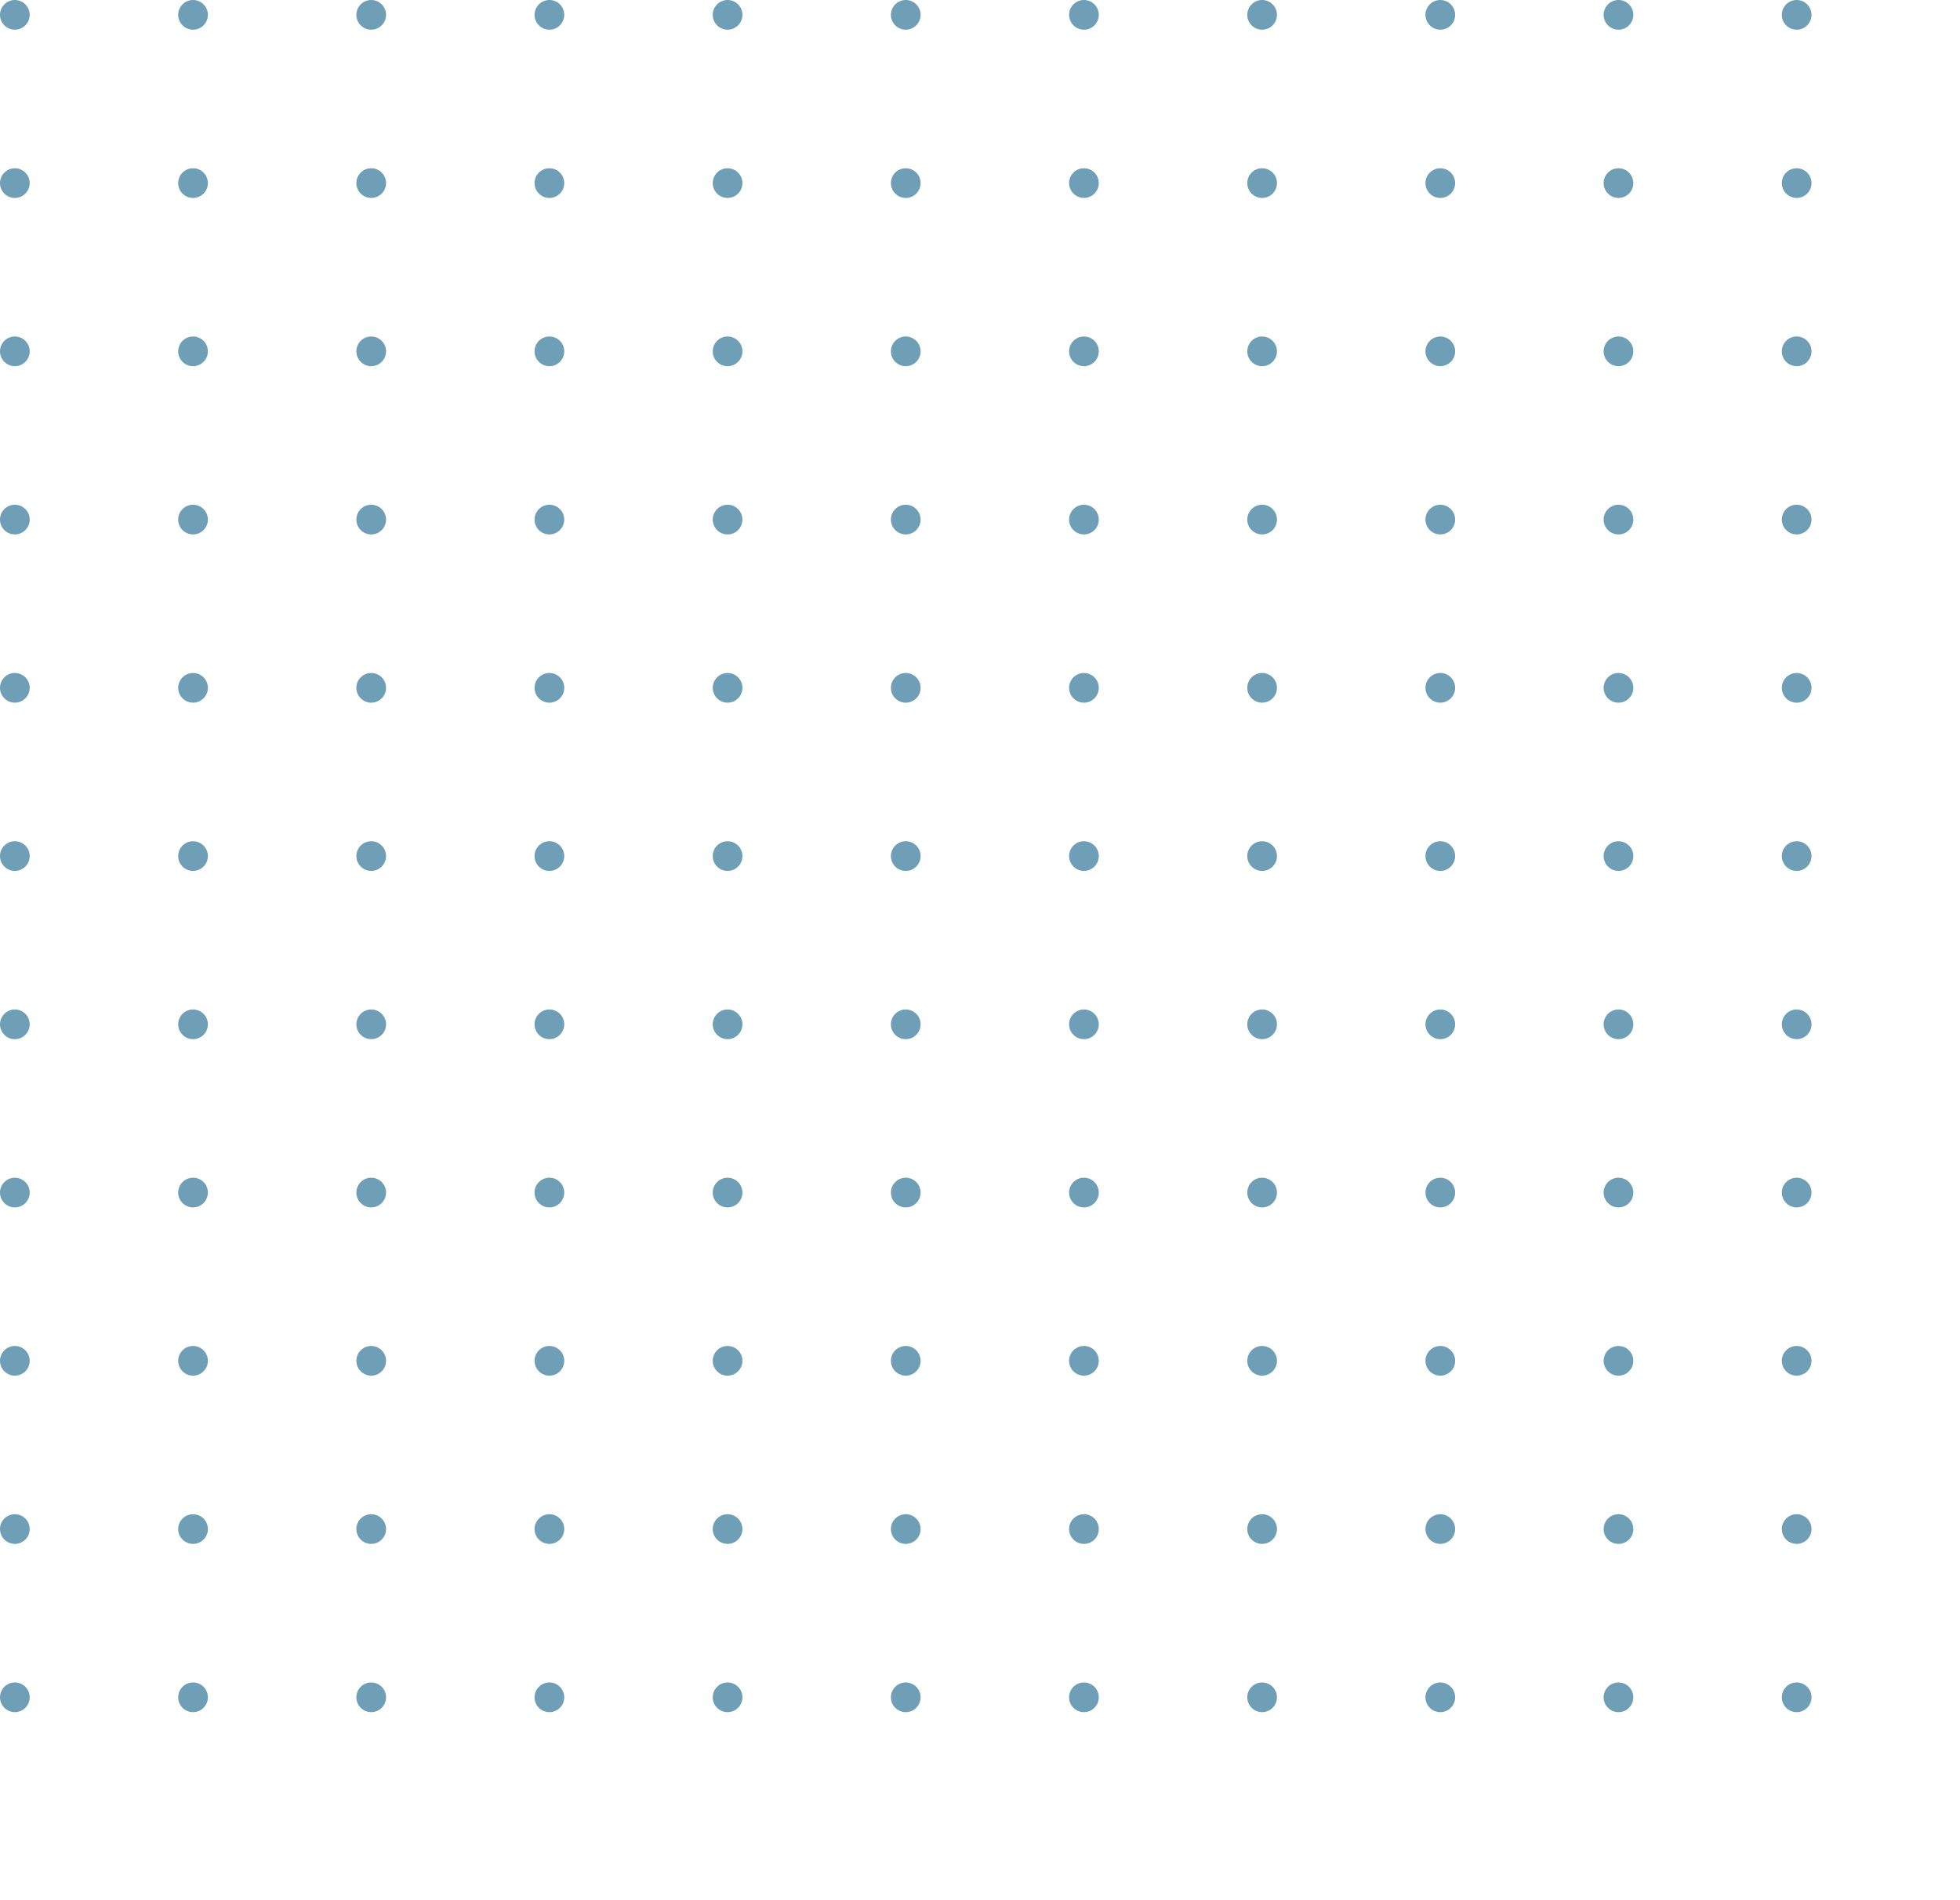 <svg xmlns="http://www.w3.org/2000/svg" xmlns:xlink="http://www.w3.org/1999/xlink" width="198" height="192" viewBox="0 0 198 192">
  <defs>
    <clipPath id="clip-path">
      <rect width="198" height="192" fill="none"/>
    </clipPath>
  </defs>
  <g id="Repeat_Grid_2" data-name="Repeat Grid 2" clip-path="url(#clip-path)">
    <g transform="translate(-806 -572)">
      <circle id="Ellipse_1" data-name="Ellipse 1" cx="1.5" cy="1.5" r="1.5" transform="translate(806 572)" fill="#6f9eb7"/>
    </g>
    <g transform="translate(-788 -572)">
      <circle id="Ellipse_1-2" data-name="Ellipse 1" cx="1.5" cy="1.5" r="1.5" transform="translate(806 572)" fill="#6f9eb7"/>
    </g>
    <g transform="translate(-770 -572)">
      <circle id="Ellipse_1-3" data-name="Ellipse 1" cx="1.5" cy="1.5" r="1.5" transform="translate(806 572)" fill="#6f9eb7"/>
    </g>
    <g transform="translate(-752 -572)">
      <circle id="Ellipse_1-4" data-name="Ellipse 1" cx="1.5" cy="1.5" r="1.5" transform="translate(806 572)" fill="#6f9eb7"/>
    </g>
    <g transform="translate(-734 -572)">
      <circle id="Ellipse_1-5" data-name="Ellipse 1" cx="1.5" cy="1.5" r="1.5" transform="translate(806 572)" fill="#6f9eb7"/>
    </g>
    <g transform="translate(-716 -572)">
      <circle id="Ellipse_1-6" data-name="Ellipse 1" cx="1.5" cy="1.5" r="1.5" transform="translate(806 572)" fill="#6f9eb7"/>
    </g>
    <g transform="translate(-698 -572)">
      <circle id="Ellipse_1-7" data-name="Ellipse 1" cx="1.5" cy="1.5" r="1.5" transform="translate(806 572)" fill="#6f9eb7"/>
    </g>
    <g transform="translate(-680 -572)">
      <circle id="Ellipse_1-8" data-name="Ellipse 1" cx="1.5" cy="1.5" r="1.5" transform="translate(806 572)" fill="#6f9eb7"/>
    </g>
    <g transform="translate(-662 -572)">
      <circle id="Ellipse_1-9" data-name="Ellipse 1" cx="1.5" cy="1.5" r="1.5" transform="translate(806 572)" fill="#6f9eb7"/>
    </g>
    <g transform="translate(-644 -572)">
      <circle id="Ellipse_1-10" data-name="Ellipse 1" cx="1.5" cy="1.5" r="1.5" transform="translate(806 572)" fill="#6f9eb7"/>
    </g>
    <g transform="translate(-626 -572)">
      <circle id="Ellipse_1-11" data-name="Ellipse 1" cx="1.5" cy="1.5" r="1.5" transform="translate(806 572)" fill="#6f9eb7"/>
    </g>
    <g transform="translate(-806 -555)">
      <circle id="Ellipse_1-12" data-name="Ellipse 1" cx="1.5" cy="1.5" r="1.5" transform="translate(806 572)" fill="#6f9eb7"/>
    </g>
    <g transform="translate(-788 -555)">
      <circle id="Ellipse_1-13" data-name="Ellipse 1" cx="1.5" cy="1.5" r="1.5" transform="translate(806 572)" fill="#6f9eb7"/>
    </g>
    <g transform="translate(-770 -555)">
      <circle id="Ellipse_1-14" data-name="Ellipse 1" cx="1.5" cy="1.5" r="1.5" transform="translate(806 572)" fill="#6f9eb7"/>
    </g>
    <g transform="translate(-752 -555)">
      <circle id="Ellipse_1-15" data-name="Ellipse 1" cx="1.5" cy="1.5" r="1.5" transform="translate(806 572)" fill="#6f9eb7"/>
    </g>
    <g transform="translate(-734 -555)">
      <circle id="Ellipse_1-16" data-name="Ellipse 1" cx="1.5" cy="1.5" r="1.5" transform="translate(806 572)" fill="#6f9eb7"/>
    </g>
    <g transform="translate(-716 -555)">
      <circle id="Ellipse_1-17" data-name="Ellipse 1" cx="1.5" cy="1.5" r="1.5" transform="translate(806 572)" fill="#6f9eb7"/>
    </g>
    <g transform="translate(-698 -555)">
      <circle id="Ellipse_1-18" data-name="Ellipse 1" cx="1.5" cy="1.5" r="1.5" transform="translate(806 572)" fill="#6f9eb7"/>
    </g>
    <g transform="translate(-680 -555)">
      <circle id="Ellipse_1-19" data-name="Ellipse 1" cx="1.5" cy="1.5" r="1.5" transform="translate(806 572)" fill="#6f9eb7"/>
    </g>
    <g transform="translate(-662 -555)">
      <circle id="Ellipse_1-20" data-name="Ellipse 1" cx="1.5" cy="1.5" r="1.5" transform="translate(806 572)" fill="#6f9eb7"/>
    </g>
    <g transform="translate(-644 -555)">
      <circle id="Ellipse_1-21" data-name="Ellipse 1" cx="1.5" cy="1.5" r="1.5" transform="translate(806 572)" fill="#6f9eb7"/>
    </g>
    <g transform="translate(-626 -555)">
      <circle id="Ellipse_1-22" data-name="Ellipse 1" cx="1.5" cy="1.5" r="1.5" transform="translate(806 572)" fill="#6f9eb7"/>
    </g>
    <g transform="translate(-806 -538)">
      <circle id="Ellipse_1-23" data-name="Ellipse 1" cx="1.5" cy="1.5" r="1.5" transform="translate(806 572)" fill="#6f9eb7"/>
    </g>
    <g transform="translate(-788 -538)">
      <circle id="Ellipse_1-24" data-name="Ellipse 1" cx="1.5" cy="1.5" r="1.5" transform="translate(806 572)" fill="#6f9eb7"/>
    </g>
    <g transform="translate(-770 -538)">
      <circle id="Ellipse_1-25" data-name="Ellipse 1" cx="1.5" cy="1.5" r="1.5" transform="translate(806 572)" fill="#6f9eb7"/>
    </g>
    <g transform="translate(-752 -538)">
      <circle id="Ellipse_1-26" data-name="Ellipse 1" cx="1.5" cy="1.5" r="1.5" transform="translate(806 572)" fill="#6f9eb7"/>
    </g>
    <g transform="translate(-734 -538)">
      <circle id="Ellipse_1-27" data-name="Ellipse 1" cx="1.5" cy="1.5" r="1.5" transform="translate(806 572)" fill="#6f9eb7"/>
    </g>
    <g transform="translate(-716 -538)">
      <circle id="Ellipse_1-28" data-name="Ellipse 1" cx="1.5" cy="1.5" r="1.5" transform="translate(806 572)" fill="#6f9eb7"/>
    </g>
    <g transform="translate(-698 -538)">
      <circle id="Ellipse_1-29" data-name="Ellipse 1" cx="1.5" cy="1.5" r="1.5" transform="translate(806 572)" fill="#6f9eb7"/>
    </g>
    <g transform="translate(-680 -538)">
      <circle id="Ellipse_1-30" data-name="Ellipse 1" cx="1.5" cy="1.5" r="1.5" transform="translate(806 572)" fill="#6f9eb7"/>
    </g>
    <g transform="translate(-662 -538)">
      <circle id="Ellipse_1-31" data-name="Ellipse 1" cx="1.5" cy="1.5" r="1.5" transform="translate(806 572)" fill="#6f9eb7"/>
    </g>
    <g transform="translate(-644 -538)">
      <circle id="Ellipse_1-32" data-name="Ellipse 1" cx="1.5" cy="1.5" r="1.5" transform="translate(806 572)" fill="#6f9eb7"/>
    </g>
    <g transform="translate(-626 -538)">
      <circle id="Ellipse_1-33" data-name="Ellipse 1" cx="1.5" cy="1.5" r="1.5" transform="translate(806 572)" fill="#6f9eb7"/>
    </g>
    <g transform="translate(-806 -521)">
      <circle id="Ellipse_1-34" data-name="Ellipse 1" cx="1.5" cy="1.5" r="1.5" transform="translate(806 572)" fill="#6f9eb7"/>
    </g>
    <g transform="translate(-788 -521)">
      <circle id="Ellipse_1-35" data-name="Ellipse 1" cx="1.5" cy="1.5" r="1.5" transform="translate(806 572)" fill="#6f9eb7"/>
    </g>
    <g transform="translate(-770 -521)">
      <circle id="Ellipse_1-36" data-name="Ellipse 1" cx="1.5" cy="1.5" r="1.5" transform="translate(806 572)" fill="#6f9eb7"/>
    </g>
    <g transform="translate(-752 -521)">
      <circle id="Ellipse_1-37" data-name="Ellipse 1" cx="1.5" cy="1.5" r="1.5" transform="translate(806 572)" fill="#6f9eb7"/>
    </g>
    <g transform="translate(-734 -521)">
      <circle id="Ellipse_1-38" data-name="Ellipse 1" cx="1.5" cy="1.5" r="1.5" transform="translate(806 572)" fill="#6f9eb7"/>
    </g>
    <g transform="translate(-716 -521)">
      <circle id="Ellipse_1-39" data-name="Ellipse 1" cx="1.5" cy="1.5" r="1.5" transform="translate(806 572)" fill="#6f9eb7"/>
    </g>
    <g transform="translate(-698 -521)">
      <circle id="Ellipse_1-40" data-name="Ellipse 1" cx="1.5" cy="1.5" r="1.5" transform="translate(806 572)" fill="#6f9eb7"/>
    </g>
    <g transform="translate(-680 -521)">
      <circle id="Ellipse_1-41" data-name="Ellipse 1" cx="1.5" cy="1.5" r="1.5" transform="translate(806 572)" fill="#6f9eb7"/>
    </g>
    <g transform="translate(-662 -521)">
      <circle id="Ellipse_1-42" data-name="Ellipse 1" cx="1.5" cy="1.5" r="1.5" transform="translate(806 572)" fill="#6f9eb7"/>
    </g>
    <g transform="translate(-644 -521)">
      <circle id="Ellipse_1-43" data-name="Ellipse 1" cx="1.5" cy="1.5" r="1.5" transform="translate(806 572)" fill="#6f9eb7"/>
    </g>
    <g transform="translate(-626 -521)">
      <circle id="Ellipse_1-44" data-name="Ellipse 1" cx="1.5" cy="1.5" r="1.5" transform="translate(806 572)" fill="#6f9eb7"/>
    </g>
    <g transform="translate(-806 -504)">
      <circle id="Ellipse_1-45" data-name="Ellipse 1" cx="1.5" cy="1.5" r="1.5" transform="translate(806 572)" fill="#6f9eb7"/>
    </g>
    <g transform="translate(-788 -504)">
      <circle id="Ellipse_1-46" data-name="Ellipse 1" cx="1.5" cy="1.5" r="1.5" transform="translate(806 572)" fill="#6f9eb7"/>
    </g>
    <g transform="translate(-770 -504)">
      <circle id="Ellipse_1-47" data-name="Ellipse 1" cx="1.5" cy="1.5" r="1.5" transform="translate(806 572)" fill="#6f9eb7"/>
    </g>
    <g transform="translate(-752 -504)">
      <circle id="Ellipse_1-48" data-name="Ellipse 1" cx="1.5" cy="1.5" r="1.5" transform="translate(806 572)" fill="#6f9eb7"/>
    </g>
    <g transform="translate(-734 -504)">
      <circle id="Ellipse_1-49" data-name="Ellipse 1" cx="1.5" cy="1.5" r="1.5" transform="translate(806 572)" fill="#6f9eb7"/>
    </g>
    <g transform="translate(-716 -504)">
      <circle id="Ellipse_1-50" data-name="Ellipse 1" cx="1.5" cy="1.5" r="1.5" transform="translate(806 572)" fill="#6f9eb7"/>
    </g>
    <g transform="translate(-698 -504)">
      <circle id="Ellipse_1-51" data-name="Ellipse 1" cx="1.5" cy="1.5" r="1.5" transform="translate(806 572)" fill="#6f9eb7"/>
    </g>
    <g transform="translate(-680 -504)">
      <circle id="Ellipse_1-52" data-name="Ellipse 1" cx="1.5" cy="1.5" r="1.5" transform="translate(806 572)" fill="#6f9eb7"/>
    </g>
    <g transform="translate(-662 -504)">
      <circle id="Ellipse_1-53" data-name="Ellipse 1" cx="1.5" cy="1.5" r="1.5" transform="translate(806 572)" fill="#6f9eb7"/>
    </g>
    <g transform="translate(-644 -504)">
      <circle id="Ellipse_1-54" data-name="Ellipse 1" cx="1.5" cy="1.5" r="1.5" transform="translate(806 572)" fill="#6f9eb7"/>
    </g>
    <g transform="translate(-626 -504)">
      <circle id="Ellipse_1-55" data-name="Ellipse 1" cx="1.5" cy="1.5" r="1.5" transform="translate(806 572)" fill="#6f9eb7"/>
    </g>
    <g transform="translate(-806 -487)">
      <circle id="Ellipse_1-56" data-name="Ellipse 1" cx="1.5" cy="1.5" r="1.5" transform="translate(806 572)" fill="#6f9eb7"/>
    </g>
    <g transform="translate(-788 -487)">
      <circle id="Ellipse_1-57" data-name="Ellipse 1" cx="1.5" cy="1.5" r="1.5" transform="translate(806 572)" fill="#6f9eb7"/>
    </g>
    <g transform="translate(-770 -487)">
      <circle id="Ellipse_1-58" data-name="Ellipse 1" cx="1.5" cy="1.5" r="1.5" transform="translate(806 572)" fill="#6f9eb7"/>
    </g>
    <g transform="translate(-752 -487)">
      <circle id="Ellipse_1-59" data-name="Ellipse 1" cx="1.5" cy="1.5" r="1.5" transform="translate(806 572)" fill="#6f9eb7"/>
    </g>
    <g transform="translate(-734 -487)">
      <circle id="Ellipse_1-60" data-name="Ellipse 1" cx="1.5" cy="1.5" r="1.5" transform="translate(806 572)" fill="#6f9eb7"/>
    </g>
    <g transform="translate(-716 -487)">
      <circle id="Ellipse_1-61" data-name="Ellipse 1" cx="1.5" cy="1.5" r="1.5" transform="translate(806 572)" fill="#6f9eb7"/>
    </g>
    <g transform="translate(-698 -487)">
      <circle id="Ellipse_1-62" data-name="Ellipse 1" cx="1.5" cy="1.5" r="1.5" transform="translate(806 572)" fill="#6f9eb7"/>
    </g>
    <g transform="translate(-680 -487)">
      <circle id="Ellipse_1-63" data-name="Ellipse 1" cx="1.5" cy="1.5" r="1.5" transform="translate(806 572)" fill="#6f9eb7"/>
    </g>
    <g transform="translate(-662 -487)">
      <circle id="Ellipse_1-64" data-name="Ellipse 1" cx="1.5" cy="1.5" r="1.5" transform="translate(806 572)" fill="#6f9eb7"/>
    </g>
    <g transform="translate(-644 -487)">
      <circle id="Ellipse_1-65" data-name="Ellipse 1" cx="1.5" cy="1.5" r="1.5" transform="translate(806 572)" fill="#6f9eb7"/>
    </g>
    <g transform="translate(-626 -487)">
      <circle id="Ellipse_1-66" data-name="Ellipse 1" cx="1.5" cy="1.5" r="1.5" transform="translate(806 572)" fill="#6f9eb7"/>
    </g>
    <g transform="translate(-806 -470)">
      <circle id="Ellipse_1-67" data-name="Ellipse 1" cx="1.5" cy="1.5" r="1.5" transform="translate(806 572)" fill="#6f9eb7"/>
    </g>
    <g transform="translate(-788 -470)">
      <circle id="Ellipse_1-68" data-name="Ellipse 1" cx="1.5" cy="1.5" r="1.5" transform="translate(806 572)" fill="#6f9eb7"/>
    </g>
    <g transform="translate(-770 -470)">
      <circle id="Ellipse_1-69" data-name="Ellipse 1" cx="1.5" cy="1.5" r="1.5" transform="translate(806 572)" fill="#6f9eb7"/>
    </g>
    <g transform="translate(-752 -470)">
      <circle id="Ellipse_1-70" data-name="Ellipse 1" cx="1.5" cy="1.5" r="1.5" transform="translate(806 572)" fill="#6f9eb7"/>
    </g>
    <g transform="translate(-734 -470)">
      <circle id="Ellipse_1-71" data-name="Ellipse 1" cx="1.5" cy="1.5" r="1.5" transform="translate(806 572)" fill="#6f9eb7"/>
    </g>
    <g transform="translate(-716 -470)">
      <circle id="Ellipse_1-72" data-name="Ellipse 1" cx="1.5" cy="1.5" r="1.5" transform="translate(806 572)" fill="#6f9eb7"/>
    </g>
    <g transform="translate(-698 -470)">
      <circle id="Ellipse_1-73" data-name="Ellipse 1" cx="1.5" cy="1.5" r="1.5" transform="translate(806 572)" fill="#6f9eb7"/>
    </g>
    <g transform="translate(-680 -470)">
      <circle id="Ellipse_1-74" data-name="Ellipse 1" cx="1.5" cy="1.5" r="1.5" transform="translate(806 572)" fill="#6f9eb7"/>
    </g>
    <g transform="translate(-662 -470)">
      <circle id="Ellipse_1-75" data-name="Ellipse 1" cx="1.5" cy="1.5" r="1.5" transform="translate(806 572)" fill="#6f9eb7"/>
    </g>
    <g transform="translate(-644 -470)">
      <circle id="Ellipse_1-76" data-name="Ellipse 1" cx="1.5" cy="1.5" r="1.5" transform="translate(806 572)" fill="#6f9eb7"/>
    </g>
    <g transform="translate(-626 -470)">
      <circle id="Ellipse_1-77" data-name="Ellipse 1" cx="1.5" cy="1.5" r="1.5" transform="translate(806 572)" fill="#6f9eb7"/>
    </g>
    <g transform="translate(-806 -453)">
      <circle id="Ellipse_1-78" data-name="Ellipse 1" cx="1.5" cy="1.5" r="1.5" transform="translate(806 572)" fill="#6f9eb7"/>
    </g>
    <g transform="translate(-788 -453)">
      <circle id="Ellipse_1-79" data-name="Ellipse 1" cx="1.5" cy="1.5" r="1.5" transform="translate(806 572)" fill="#6f9eb7"/>
    </g>
    <g transform="translate(-770 -453)">
      <circle id="Ellipse_1-80" data-name="Ellipse 1" cx="1.5" cy="1.5" r="1.5" transform="translate(806 572)" fill="#6f9eb7"/>
    </g>
    <g transform="translate(-752 -453)">
      <circle id="Ellipse_1-81" data-name="Ellipse 1" cx="1.5" cy="1.5" r="1.5" transform="translate(806 572)" fill="#6f9eb7"/>
    </g>
    <g transform="translate(-734 -453)">
      <circle id="Ellipse_1-82" data-name="Ellipse 1" cx="1.5" cy="1.5" r="1.5" transform="translate(806 572)" fill="#6f9eb7"/>
    </g>
    <g transform="translate(-716 -453)">
      <circle id="Ellipse_1-83" data-name="Ellipse 1" cx="1.5" cy="1.5" r="1.5" transform="translate(806 572)" fill="#6f9eb7"/>
    </g>
    <g transform="translate(-698 -453)">
      <circle id="Ellipse_1-84" data-name="Ellipse 1" cx="1.5" cy="1.5" r="1.5" transform="translate(806 572)" fill="#6f9eb7"/>
    </g>
    <g transform="translate(-680 -453)">
      <circle id="Ellipse_1-85" data-name="Ellipse 1" cx="1.5" cy="1.5" r="1.5" transform="translate(806 572)" fill="#6f9eb7"/>
    </g>
    <g transform="translate(-662 -453)">
      <circle id="Ellipse_1-86" data-name="Ellipse 1" cx="1.5" cy="1.5" r="1.5" transform="translate(806 572)" fill="#6f9eb7"/>
    </g>
    <g transform="translate(-644 -453)">
      <circle id="Ellipse_1-87" data-name="Ellipse 1" cx="1.5" cy="1.5" r="1.5" transform="translate(806 572)" fill="#6f9eb7"/>
    </g>
    <g transform="translate(-626 -453)">
      <circle id="Ellipse_1-88" data-name="Ellipse 1" cx="1.5" cy="1.5" r="1.5" transform="translate(806 572)" fill="#6f9eb7"/>
    </g>
    <g transform="translate(-806 -436)">
      <circle id="Ellipse_1-89" data-name="Ellipse 1" cx="1.5" cy="1.5" r="1.5" transform="translate(806 572)" fill="#6f9eb7"/>
    </g>
    <g transform="translate(-788 -436)">
      <circle id="Ellipse_1-90" data-name="Ellipse 1" cx="1.5" cy="1.5" r="1.5" transform="translate(806 572)" fill="#6f9eb7"/>
    </g>
    <g transform="translate(-770 -436)">
      <circle id="Ellipse_1-91" data-name="Ellipse 1" cx="1.5" cy="1.5" r="1.5" transform="translate(806 572)" fill="#6f9eb7"/>
    </g>
    <g transform="translate(-752 -436)">
      <circle id="Ellipse_1-92" data-name="Ellipse 1" cx="1.5" cy="1.5" r="1.5" transform="translate(806 572)" fill="#6f9eb7"/>
    </g>
    <g transform="translate(-734 -436)">
      <circle id="Ellipse_1-93" data-name="Ellipse 1" cx="1.5" cy="1.5" r="1.5" transform="translate(806 572)" fill="#6f9eb7"/>
    </g>
    <g transform="translate(-716 -436)">
      <circle id="Ellipse_1-94" data-name="Ellipse 1" cx="1.5" cy="1.5" r="1.5" transform="translate(806 572)" fill="#6f9eb7"/>
    </g>
    <g transform="translate(-698 -436)">
      <circle id="Ellipse_1-95" data-name="Ellipse 1" cx="1.5" cy="1.5" r="1.5" transform="translate(806 572)" fill="#6f9eb7"/>
    </g>
    <g transform="translate(-680 -436)">
      <circle id="Ellipse_1-96" data-name="Ellipse 1" cx="1.5" cy="1.5" r="1.5" transform="translate(806 572)" fill="#6f9eb7"/>
    </g>
    <g transform="translate(-662 -436)">
      <circle id="Ellipse_1-97" data-name="Ellipse 1" cx="1.5" cy="1.5" r="1.5" transform="translate(806 572)" fill="#6f9eb7"/>
    </g>
    <g transform="translate(-644 -436)">
      <circle id="Ellipse_1-98" data-name="Ellipse 1" cx="1.5" cy="1.5" r="1.5" transform="translate(806 572)" fill="#6f9eb7"/>
    </g>
    <g transform="translate(-626 -436)">
      <circle id="Ellipse_1-99" data-name="Ellipse 1" cx="1.5" cy="1.5" r="1.5" transform="translate(806 572)" fill="#6f9eb7"/>
    </g>
    <g transform="translate(-806 -419)">
      <circle id="Ellipse_1-100" data-name="Ellipse 1" cx="1.5" cy="1.5" r="1.5" transform="translate(806 572)" fill="#6f9eb7"/>
    </g>
    <g transform="translate(-788 -419)">
      <circle id="Ellipse_1-101" data-name="Ellipse 1" cx="1.5" cy="1.5" r="1.5" transform="translate(806 572)" fill="#6f9eb7"/>
    </g>
    <g transform="translate(-770 -419)">
      <circle id="Ellipse_1-102" data-name="Ellipse 1" cx="1.5" cy="1.5" r="1.5" transform="translate(806 572)" fill="#6f9eb7"/>
    </g>
    <g transform="translate(-752 -419)">
      <circle id="Ellipse_1-103" data-name="Ellipse 1" cx="1.5" cy="1.5" r="1.5" transform="translate(806 572)" fill="#6f9eb7"/>
    </g>
    <g transform="translate(-734 -419)">
      <circle id="Ellipse_1-104" data-name="Ellipse 1" cx="1.5" cy="1.5" r="1.5" transform="translate(806 572)" fill="#6f9eb7"/>
    </g>
    <g transform="translate(-716 -419)">
      <circle id="Ellipse_1-105" data-name="Ellipse 1" cx="1.5" cy="1.5" r="1.5" transform="translate(806 572)" fill="#6f9eb7"/>
    </g>
    <g transform="translate(-698 -419)">
      <circle id="Ellipse_1-106" data-name="Ellipse 1" cx="1.5" cy="1.5" r="1.5" transform="translate(806 572)" fill="#6f9eb7"/>
    </g>
    <g transform="translate(-680 -419)">
      <circle id="Ellipse_1-107" data-name="Ellipse 1" cx="1.5" cy="1.5" r="1.5" transform="translate(806 572)" fill="#6f9eb7"/>
    </g>
    <g transform="translate(-662 -419)">
      <circle id="Ellipse_1-108" data-name="Ellipse 1" cx="1.5" cy="1.5" r="1.5" transform="translate(806 572)" fill="#6f9eb7"/>
    </g>
    <g transform="translate(-644 -419)">
      <circle id="Ellipse_1-109" data-name="Ellipse 1" cx="1.5" cy="1.5" r="1.5" transform="translate(806 572)" fill="#6f9eb7"/>
    </g>
    <g transform="translate(-626 -419)">
      <circle id="Ellipse_1-110" data-name="Ellipse 1" cx="1.5" cy="1.5" r="1.5" transform="translate(806 572)" fill="#6f9eb7"/>
    </g>
    <g transform="translate(-806 -402)">
      <circle id="Ellipse_1-111" data-name="Ellipse 1" cx="1.5" cy="1.5" r="1.5" transform="translate(806 572)" fill="#6f9eb7"/>
    </g>
    <g transform="translate(-788 -402)">
      <circle id="Ellipse_1-112" data-name="Ellipse 1" cx="1.5" cy="1.5" r="1.5" transform="translate(806 572)" fill="#6f9eb7"/>
    </g>
    <g transform="translate(-770 -402)">
      <circle id="Ellipse_1-113" data-name="Ellipse 1" cx="1.5" cy="1.5" r="1.5" transform="translate(806 572)" fill="#6f9eb7"/>
    </g>
    <g transform="translate(-752 -402)">
      <circle id="Ellipse_1-114" data-name="Ellipse 1" cx="1.5" cy="1.5" r="1.5" transform="translate(806 572)" fill="#6f9eb7"/>
    </g>
    <g transform="translate(-734 -402)">
      <circle id="Ellipse_1-115" data-name="Ellipse 1" cx="1.5" cy="1.5" r="1.5" transform="translate(806 572)" fill="#6f9eb7"/>
    </g>
    <g transform="translate(-716 -402)">
      <circle id="Ellipse_1-116" data-name="Ellipse 1" cx="1.5" cy="1.5" r="1.5" transform="translate(806 572)" fill="#6f9eb7"/>
    </g>
    <g transform="translate(-698 -402)">
      <circle id="Ellipse_1-117" data-name="Ellipse 1" cx="1.5" cy="1.5" r="1.5" transform="translate(806 572)" fill="#6f9eb7"/>
    </g>
    <g transform="translate(-680 -402)">
      <circle id="Ellipse_1-118" data-name="Ellipse 1" cx="1.5" cy="1.5" r="1.5" transform="translate(806 572)" fill="#6f9eb7"/>
    </g>
    <g transform="translate(-662 -402)">
      <circle id="Ellipse_1-119" data-name="Ellipse 1" cx="1.5" cy="1.5" r="1.5" transform="translate(806 572)" fill="#6f9eb7"/>
    </g>
    <g transform="translate(-644 -402)">
      <circle id="Ellipse_1-120" data-name="Ellipse 1" cx="1.5" cy="1.5" r="1.5" transform="translate(806 572)" fill="#6f9eb7"/>
    </g>
    <g transform="translate(-626 -402)">
      <circle id="Ellipse_1-121" data-name="Ellipse 1" cx="1.5" cy="1.5" r="1.5" transform="translate(806 572)" fill="#6f9eb7"/>
    </g>
  </g>
</svg>
